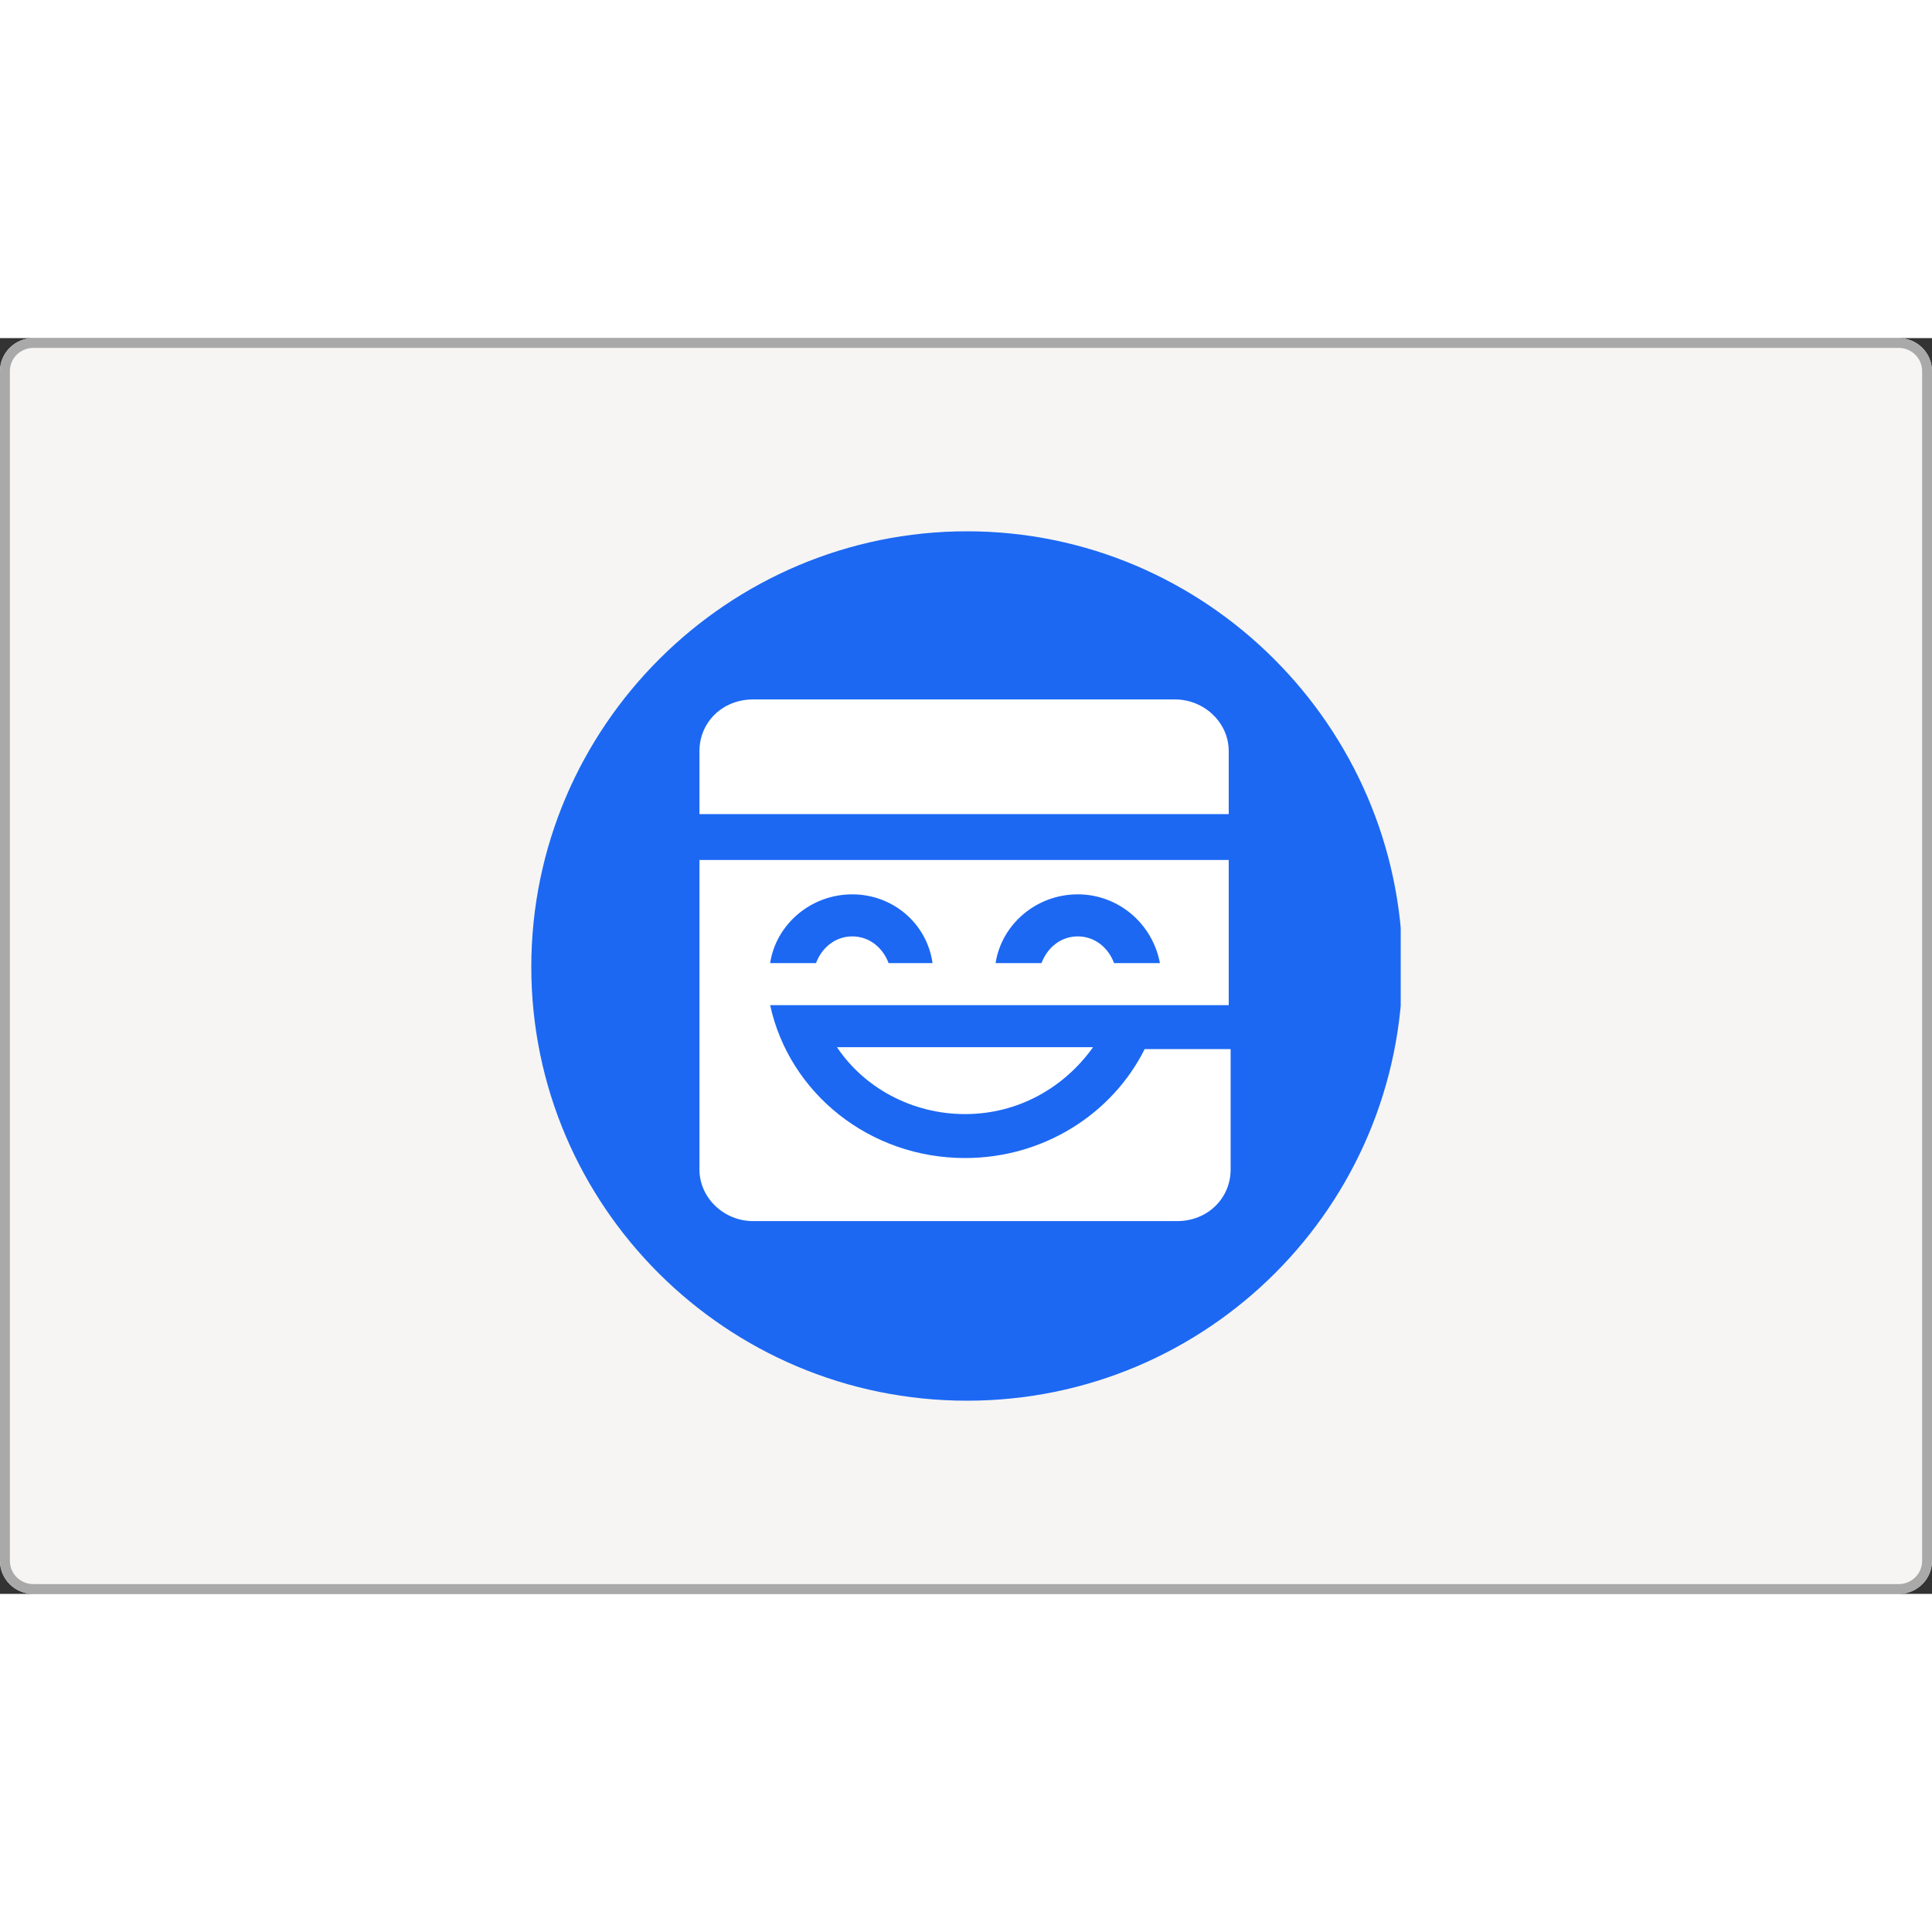 <svg width="150" height="150" viewBox="0 0 80 52" fill="none" xmlns="http://www.w3.org/2000/svg">
    <rect x="0" y="0" width="80" height="52" fill="#333333" stroke="none"/>
    <path d="M78.621 52H1.379C0.618 52 0 51.387 0 50.632V1.368C0 0.613 0.618 0 1.379 0H78.621C79.382 0 80 0.613 80 1.368V50.632C80 51.387 79.382 52 78.621 52Z" fill="#F6F5F3"/>
    <path fill-rule="evenodd" clip-rule="evenodd" d="M1.379 51.594H78.621C79.157 51.594 79.591 51.163 79.591 50.632V1.368C79.591 0.838 79.157 0.406 78.621 0.406H1.379C0.843 0.406 0.409 0.838 0.409 1.368V50.632C0.409 51.162 0.843 51.594 1.379 51.594ZM1.379 52H78.621C79.382 52 80 51.387 80 50.632V1.368C80 0.613 79.382 0 78.621 0H1.379C0.618 0 0 0.613 0 1.368V50.632C0 51.387 0.618 52 1.379 52Z" fill="#A9A9A9"/>
    <g clip-path="url(#clip0_825_21)">
        <path d="M40.04 44C50.009 44 58.079 35.93 58.079 25.96C58 16.07 49.93 8 40.04 8C30.149 8 22 16.07 22 26.04C22 35.93 30.07 44 40.04 44Z" fill="#1C68F3"/>
        <path fill-rule="evenodd" clip-rule="evenodd" d="M50.879 21.609V27.622H32.681H31.89C32.681 31.262 36.004 33.952 39.96 33.952C43.204 33.952 46.053 32.132 47.398 29.442H50.958V34.426C50.958 35.613 50.009 36.563 48.743 36.563H31.178C29.991 36.563 28.963 35.613 28.963 34.426V21.609H50.879ZM45.261 29.363C44.075 31.024 42.176 32.132 39.96 32.132C37.745 32.132 35.767 31.024 34.659 29.363H45.261ZM35.292 23.033C33.552 23.033 32.127 24.299 31.89 25.881H33.789C34.026 25.248 34.58 24.774 35.292 24.774C36.004 24.774 36.558 25.248 36.796 25.881H38.615C38.378 24.22 36.954 23.033 35.292 23.033ZM44.629 23.033C42.888 23.033 41.464 24.299 41.226 25.881H43.125C43.363 25.248 43.916 24.774 44.629 24.774C45.341 24.774 45.895 25.248 46.132 25.881H48.031C47.714 24.22 46.29 23.033 44.629 23.033ZM48.664 14.963C49.851 14.963 50.879 15.912 50.879 17.099V19.71H28.963V17.099C28.963 15.912 29.912 14.963 31.178 14.963H48.664Z" fill="white"/>
    </g>
    <defs>
        <clipPath id="clip0_825_21">
            <rect width="36" height="36" fill="white" transform="translate(22 8)"/>
        </clipPath>
    </defs>
</svg>
